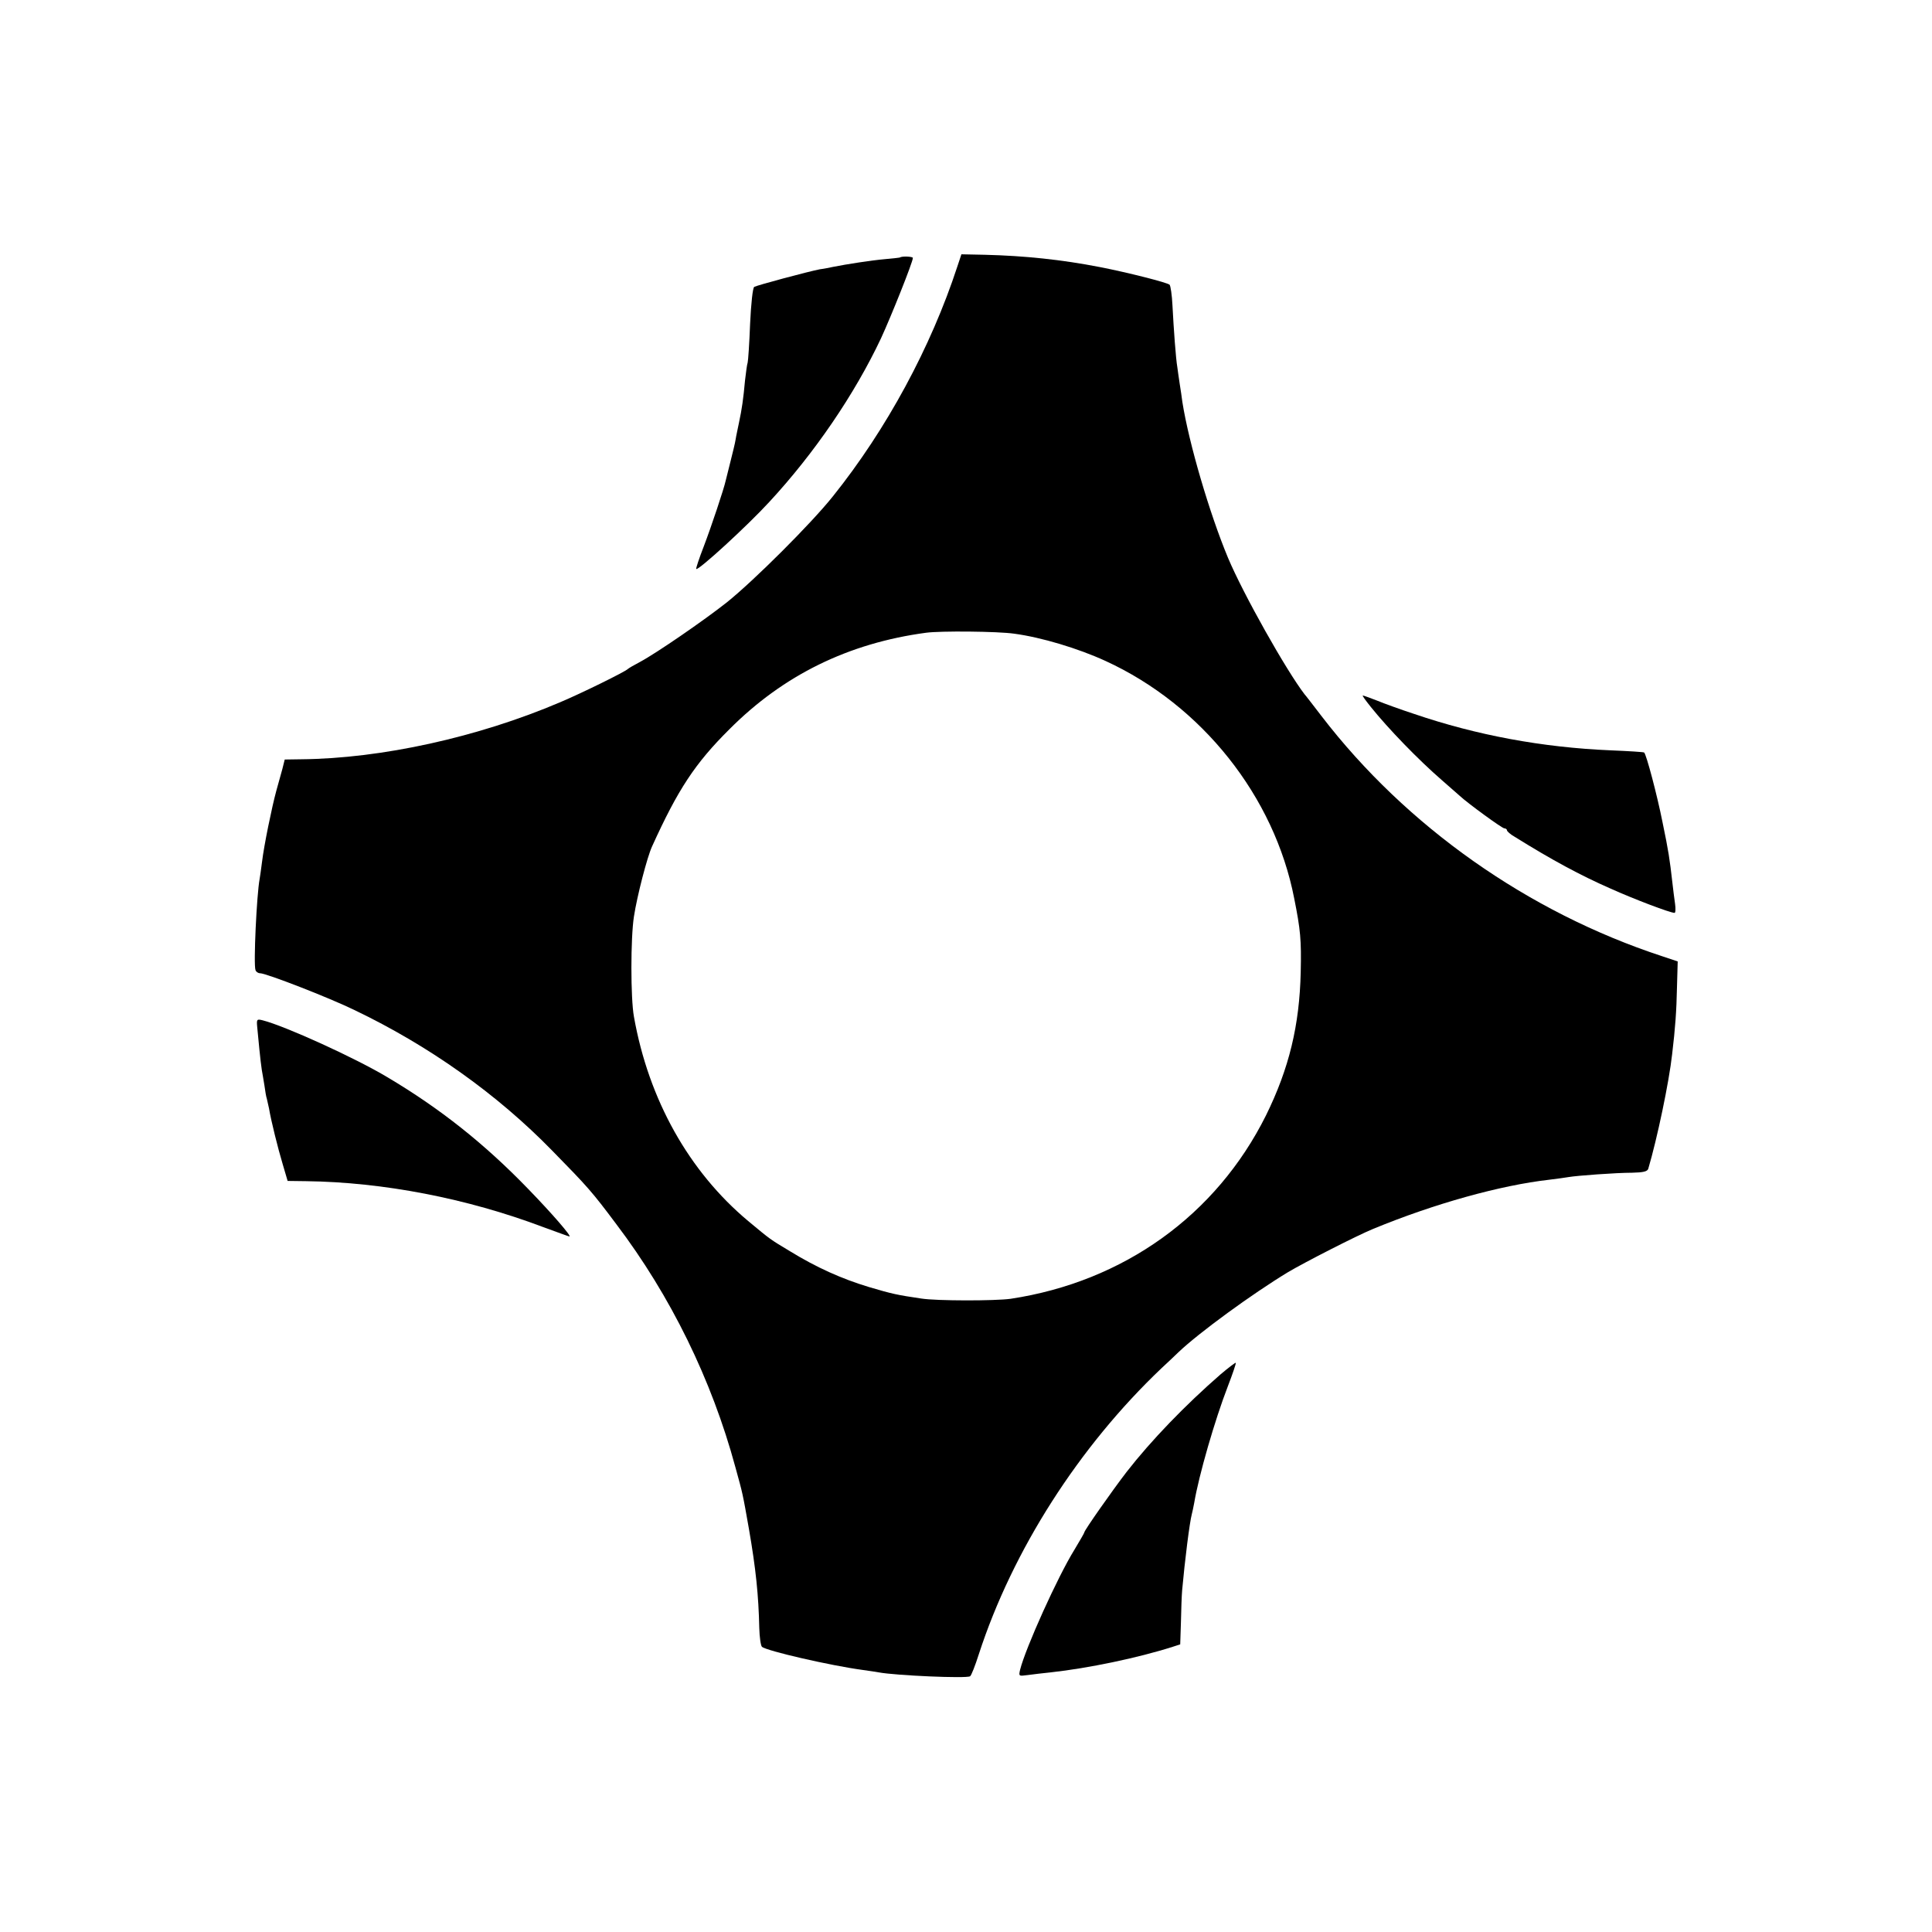 <?xml version="1.0" standalone="no"?>
<!DOCTYPE svg PUBLIC "-//W3C//DTD SVG 20010904//EN"
 "http://www.w3.org/TR/2001/REC-SVG-20010904/DTD/svg10.dtd">
<svg version="1.0" xmlns="http://www.w3.org/2000/svg"
 width="800pt" height="800pt" viewBox="0 0 800 800"
 preserveAspectRatio="xMidYMid meet">
<g transform="translate(0,800) scale(0.1,-0.1)"
fill="#000000" stroke="none">
<path d="M3964 6896 c-109 -333 -293 -674 -515 -951 -90 -113 -327 -349 -439
-439 -95 -75 -291 -210 -360 -247 -25 -13 -47 -26 -50 -29 -12 -12 -193 -101
-281 -138 -340 -145 -740 -233 -1072 -236 l-68 -1 -10 -40 c-6 -22 -17 -62
-25 -90 -18 -66 -51 -226 -59 -294 -4 -30 -8 -61 -10 -71 -12 -63 -26 -355
-17 -377 2 -7 11 -13 19 -13 25 0 283 -100 390 -152 309 -148 591 -348 820
-583 147 -150 164 -169 265 -304 225 -297 395 -644 493 -1006 31 -112 30 -108
56 -255 29 -167 40 -276 43 -411 1 -38 6 -73 11 -78 19 -17 284 -78 418 -96
27 -4 57 -8 66 -10 70 -13 364 -26 378 -16 5 3 21 44 36 91 140 431 415 860
756 1184 30 28 62 58 71 67 85 81 306 242 453 331 67 40 288 153 352 179 254
105 528 181 730 204 33 4 69 9 80 11 34 6 197 18 263 18 46 1 63 5 67 16 37
125 86 358 99 475 13 109 18 179 20 277 l3 107 -66 22 c-554 182 -1058 537
-1409 994 -34 44 -65 85 -70 90 -76 99 -254 415 -317 565 -76 182 -162 474
-189 645 -2 17 -7 50 -11 75 -4 25 -8 56 -10 70 -6 33 -15 157 -20 254 -2 44
-8 83 -12 87 -9 9 -175 51 -288 73 -159 31 -313 47 -477 51 l-97 2 -17 -51z
m236 -1520 c112 -15 265 -61 378 -113 399 -183 699 -561 781 -983 26 -130 30
-172 27 -305 -5 -221 -48 -399 -144 -594 -206 -413 -589 -688 -1057 -759 -65
-9 -306 -9 -370 1 -101 15 -120 19 -218 48 -112 34 -215 80 -326 148 -83 50
-78 46 -173 125 -245 205 -412 502 -473 846 -14 76 -14 326 0 415 13 85 55
247 75 290 107 236 178 344 320 485 224 225 494 357 815 400 59 8 297 6 365
-4z"/>
<path d="M3727 6934 c-1 -1 -29 -4 -62 -7 -57 -5 -160 -21 -215 -32 -14 -3
-38 -8 -55 -10 -47 -9 -260 -66 -272 -73 -6 -4 -13 -67 -17 -153 -3 -80 -8
-152 -10 -160 -3 -8 -7 -41 -11 -74 -7 -77 -13 -119 -25 -175 -5 -25 -12 -56
-14 -70 -2 -14 -12 -54 -21 -90 -9 -36 -18 -72 -20 -80 -7 -33 -59 -189 -91
-273 -19 -49 -33 -91 -31 -93 8 -8 211 178 302 277 188 203 354 447 463 678
42 91 132 316 132 333 0 6 -46 8 -53 2z"/>
<path d="M5676 5073 c73 -91 197 -219 295 -304 34 -30 67 -59 73 -64 33 -31
176 -135 185 -135 6 0 11 -4 11 -8 0 -4 14 -17 32 -27 154 -96 273 -160 396
-214 100 -45 248 -101 266 -101 4 0 5 17 2 38 -3 20 -8 60 -11 87 -11 97 -16
131 -41 251 -22 111 -67 281 -76 288 -1 2 -64 6 -138 9 -285 12 -557 63 -815
151 -55 18 -124 43 -153 55 -29 11 -55 21 -59 21 -3 0 12 -21 33 -47z"/>
<path d="M1065 3748 c2 -18 6 -60 9 -93 3 -33 8 -71 10 -85 3 -14 7 -43 11
-65 3 -22 7 -47 10 -55 2 -8 6 -26 9 -40 8 -49 37 -166 57 -232 l20 -68 77 -1
c318 -4 666 -71 981 -190 58 -21 106 -39 109 -39 10 0 -72 95 -172 198 -181
187 -364 332 -581 461 -135 81 -426 213 -517 236 -24 6 -26 5 -23 -27z"/>
<path d="M5054 2309 c-146 -127 -287 -273 -389 -404 -60 -78 -175 -242 -175
-250 0 -3 -19 -35 -41 -72 -70 -113 -202 -406 -225 -497 -6 -27 -6 -27 32 -22
22 3 64 8 94 11 156 17 362 60 506 106 l31 10 3 92 c1 51 3 110 5 132 11 123
31 282 40 315 2 8 7 30 10 47 19 114 86 345 139 482 20 52 35 96 33 98 -2 1
-30 -20 -63 -48z"/>
</g>
</svg>
